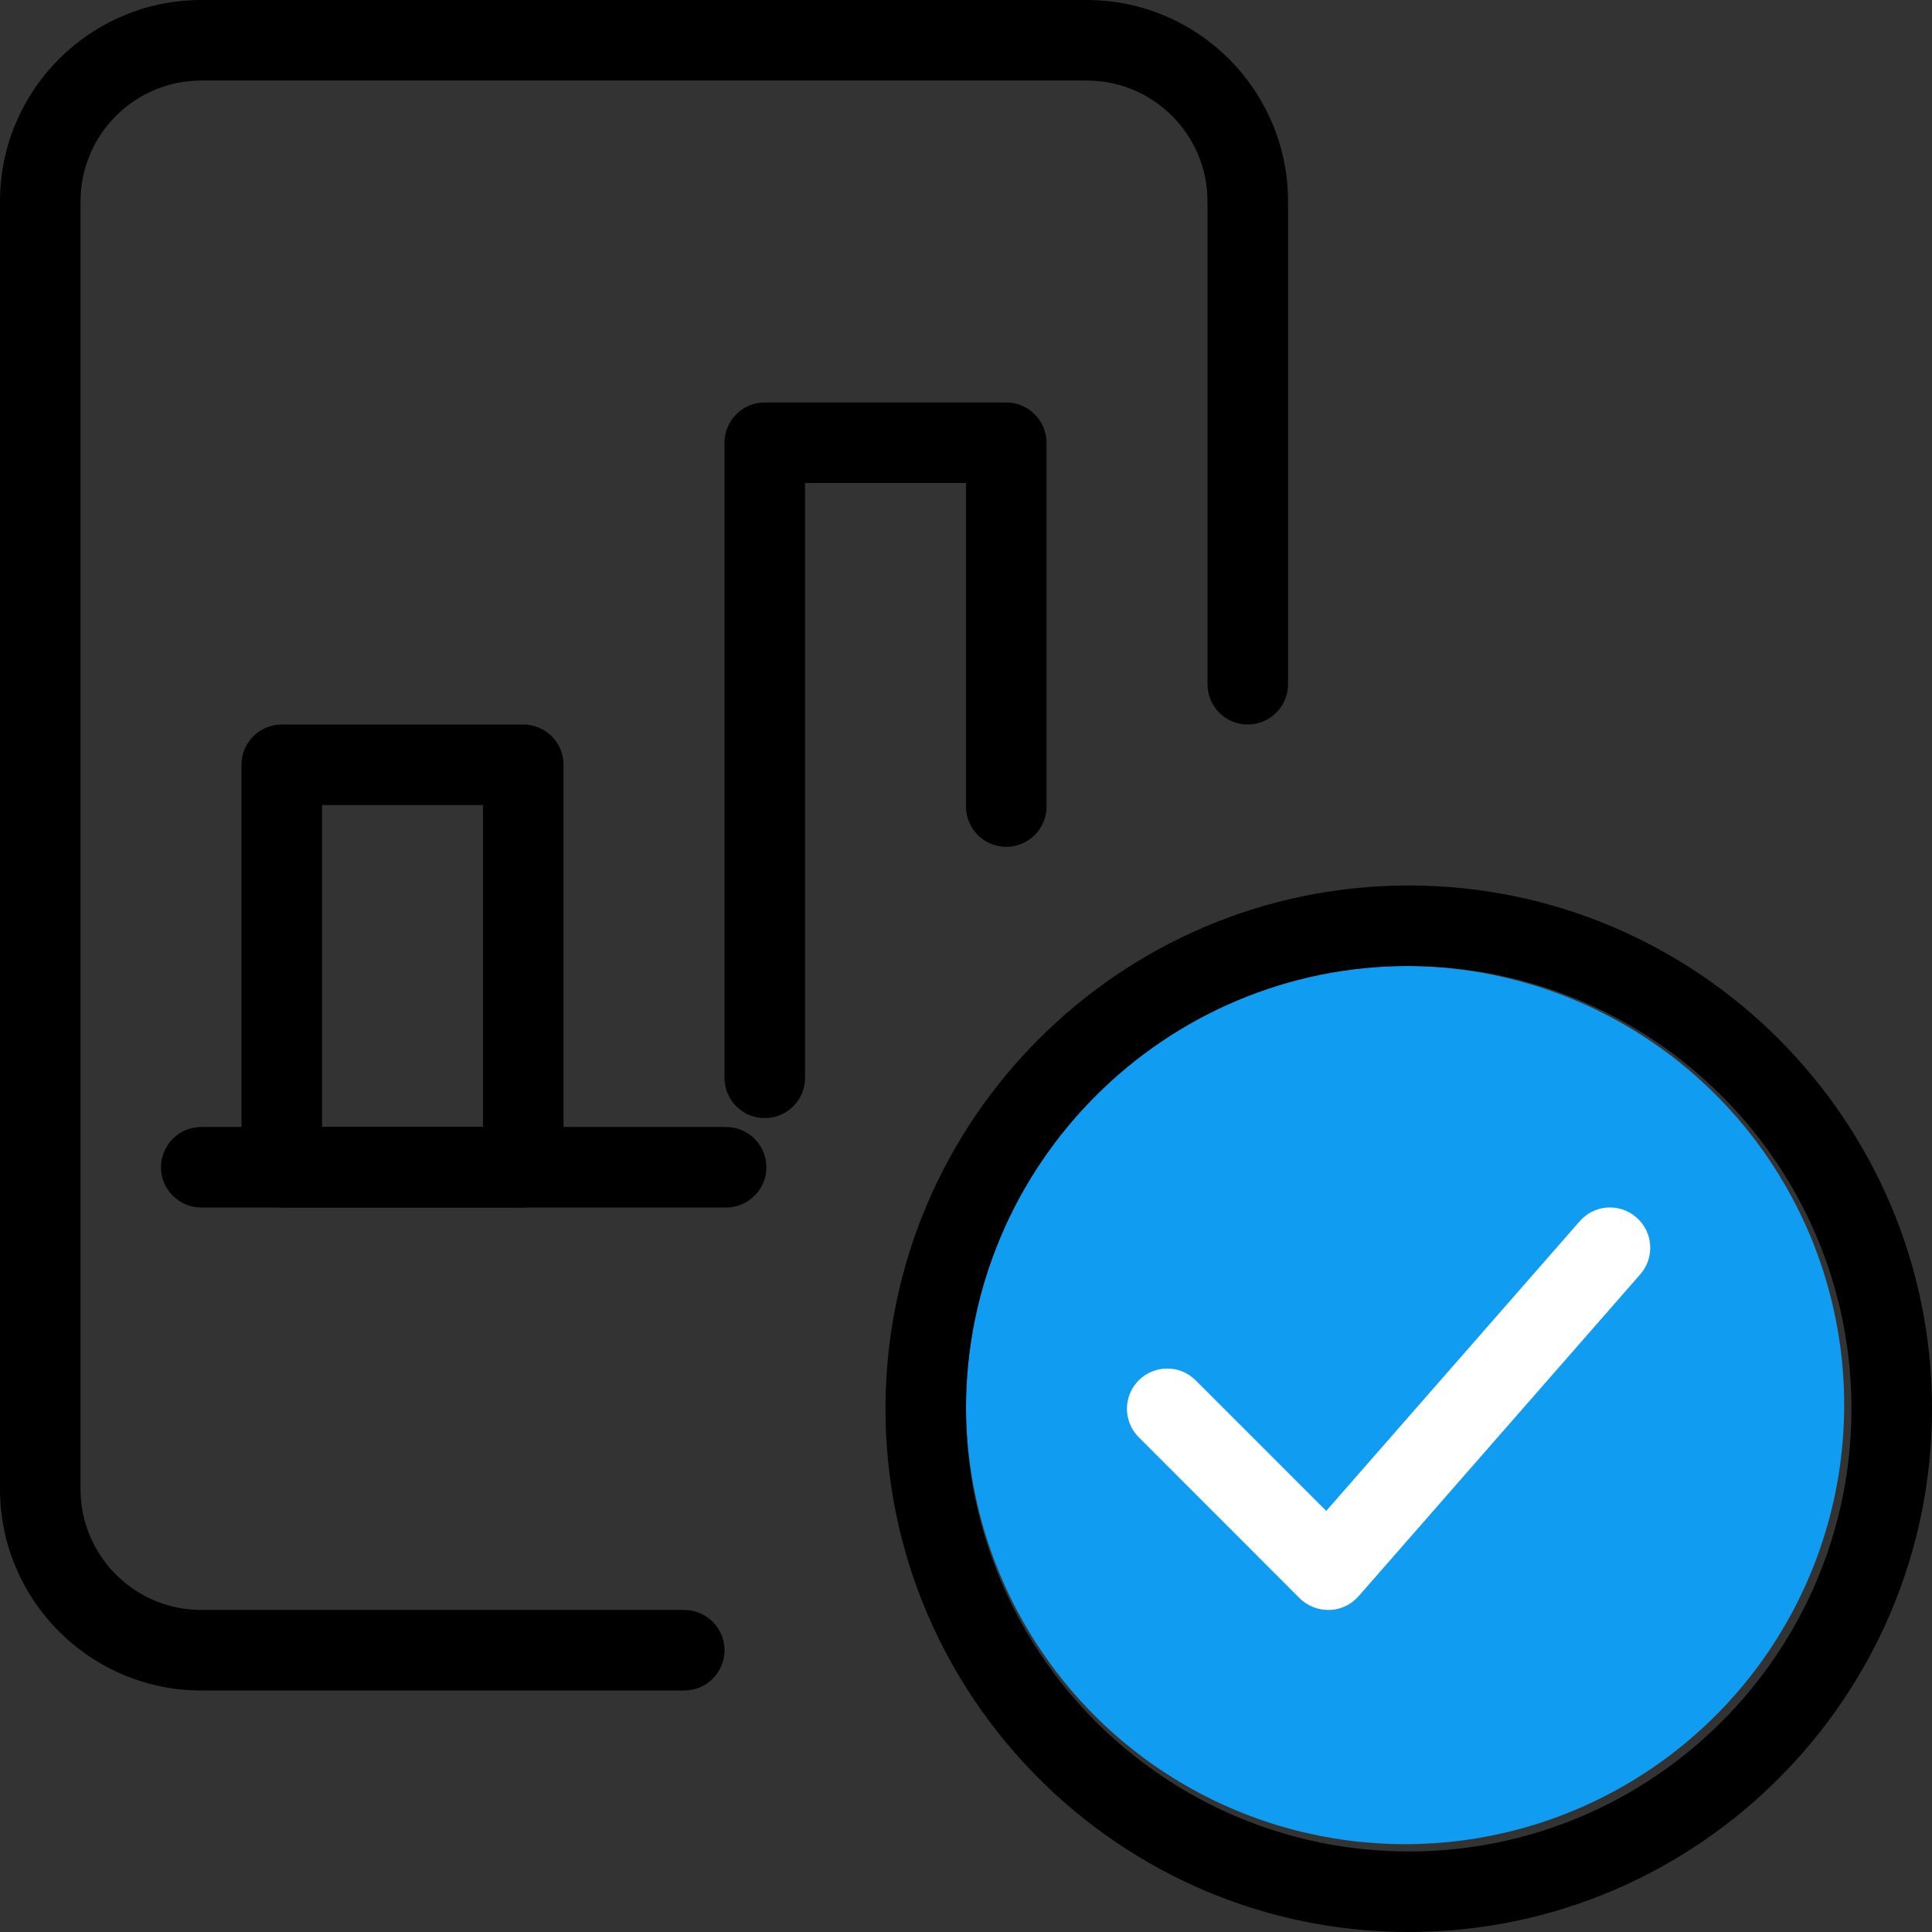 <svg width="22" height="22" viewBox="0 0 22 22" fill="none" xmlns="http://www.w3.org/2000/svg">
<rect x="0" y="0" width="22" height="22" fill="#333333" stroke="none"/>
<circle cx="16" cy="16" r="5" fill="#109CF1"/>
<path d="M16.042 22C12.756 22 10.083 19.327 10.083 16.042C10.083 12.756 12.756 10.083 16.042 10.083C19.327 10.083 22 12.756 22 16.042C22 19.327 19.327 22 16.042 22ZM16.042 11C13.261 11 11 13.261 11 16.042C11 18.822 13.261 21.083 16.042 21.083C18.822 21.083 21.083 18.822 21.083 16.042C21.083 13.261 18.822 11 16.042 11Z" fill="black"/>
<path d="M15.125 18.333C15.004 18.333 14.887 18.285 14.8 18.2L12.967 16.366C12.788 16.187 12.788 15.897 12.967 15.718C13.146 15.539 13.437 15.539 13.615 15.718L15.102 17.205L17.988 13.907C18.155 13.715 18.444 13.696 18.635 13.864C18.826 14.03 18.845 14.32 18.678 14.511L15.47 18.177C15.386 18.273 15.266 18.33 15.14 18.333C15.135 18.333 15.13 18.333 15.125 18.333Z" fill="white"/>
<path d="M7.792 19.25H2.292C1.028 19.25 0 18.221 0 16.958V2.292C0 1.028 1.028 0 2.292 0H12.375C13.638 0 14.667 1.028 14.667 2.292V7.792C14.667 8.045 14.461 8.25 14.208 8.25C13.955 8.25 13.75 8.045 13.75 7.792V2.292C13.75 1.534 13.133 0.917 12.375 0.917H2.292C1.534 0.917 0.917 1.534 0.917 2.292V16.958C0.917 17.716 1.534 18.333 2.292 18.333H7.792C8.045 18.333 8.25 18.539 8.25 18.792C8.25 19.045 8.045 19.25 7.792 19.25Z" fill="black"/>
<path d="M8.708 12.732C8.455 12.732 8.25 12.527 8.25 12.274V5.042C8.25 4.789 8.455 4.583 8.708 4.583H11.458C11.711 4.583 11.917 4.789 11.917 5.042V9.185C11.917 9.438 11.711 9.643 11.458 9.643C11.205 9.643 11 9.438 11 9.185V5.5H9.167V12.274C9.167 12.528 8.961 12.732 8.708 12.732Z" fill="black"/>
<path d="M5.958 13.75H3.208C2.955 13.75 2.75 13.545 2.75 13.292V8.708C2.75 8.455 2.955 8.25 3.208 8.25H5.958C6.211 8.25 6.417 8.455 6.417 8.708V13.292C6.417 13.545 6.211 13.75 5.958 13.75ZM3.667 12.833H5.5V9.167H3.667V12.833Z" fill="black"/>
<path d="M8.268 13.75H2.292C2.039 13.75 1.833 13.545 1.833 13.292C1.833 13.039 2.039 12.833 2.292 12.833H8.268C8.521 12.833 8.727 13.039 8.727 13.292C8.727 13.545 8.521 13.75 8.268 13.75Z" fill="black"/>
</svg>

